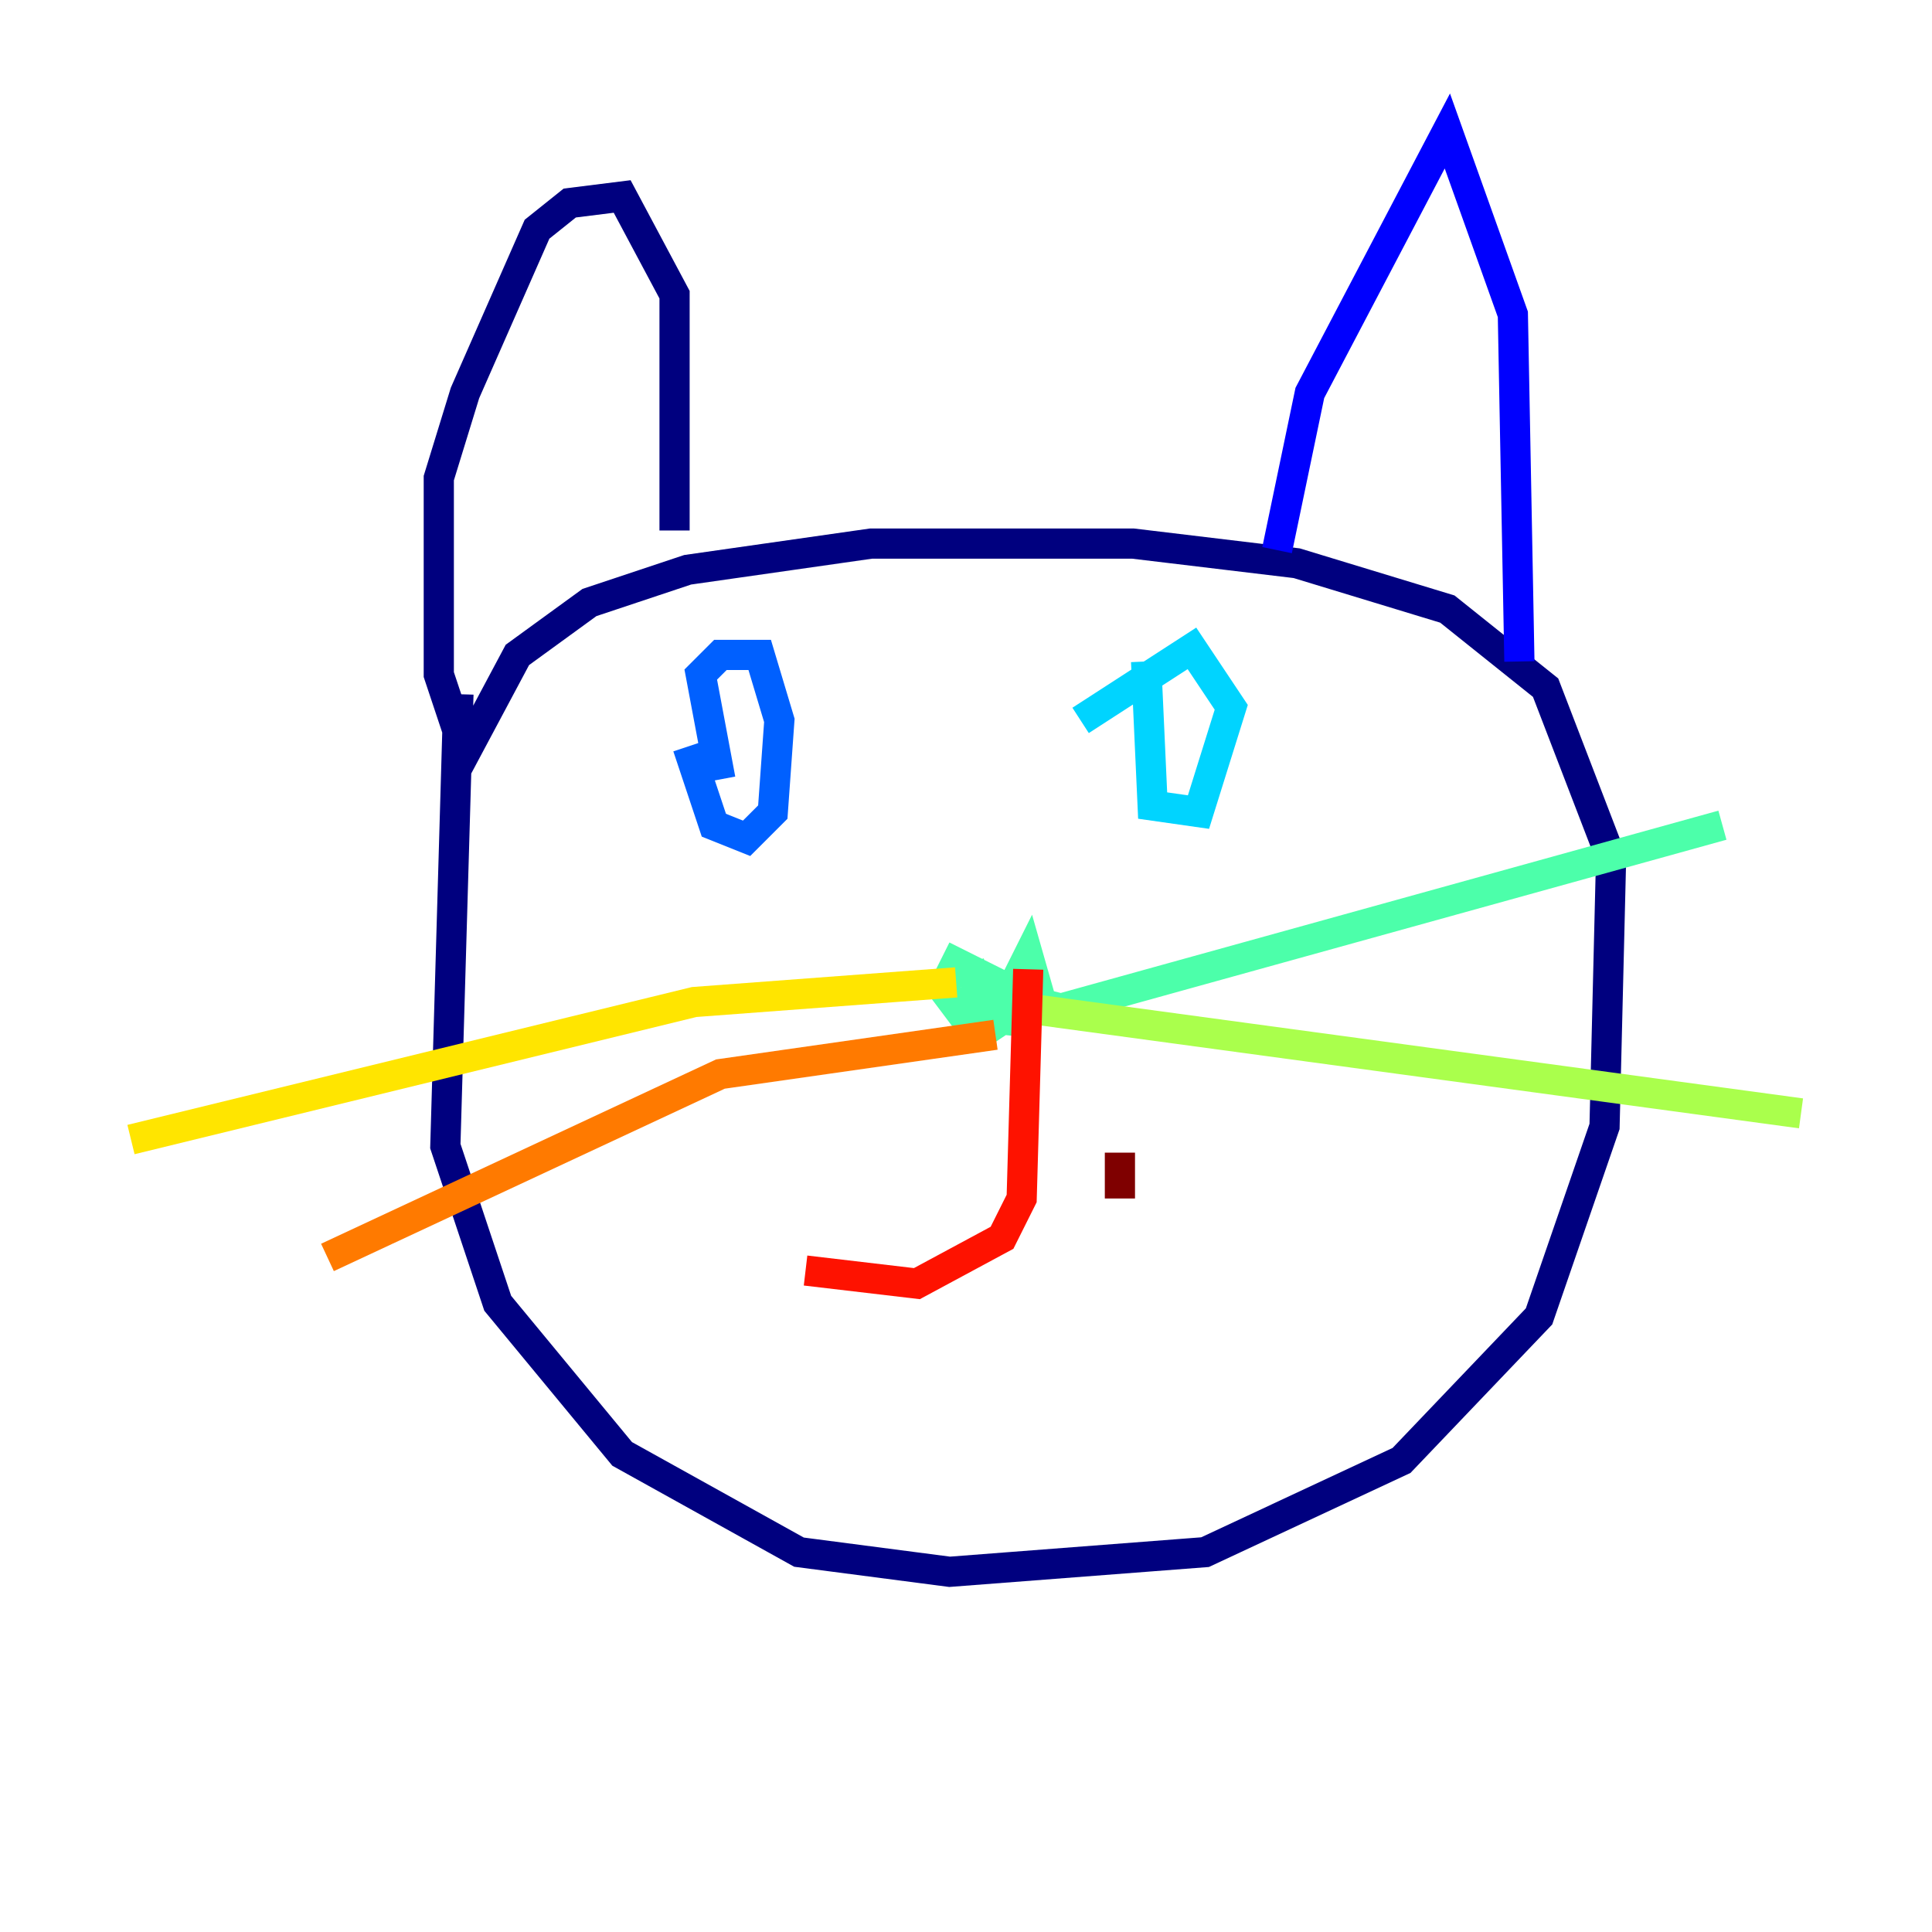 <?xml version="1.0" encoding="utf-8" ?>
<svg baseProfile="tiny" height="128" version="1.2" viewBox="0,0,128,128" width="128" xmlns="http://www.w3.org/2000/svg" xmlns:ev="http://www.w3.org/2001/xml-events" xmlns:xlink="http://www.w3.org/1999/xlink"><defs /><polyline fill="none" points="30.373,45.993 29.505,75.932 32.976,86.346 41.22,96.325 52.936,102.834 62.915,104.136 79.837,102.834 92.854,96.759 101.966,87.214 106.305,74.63 106.739,56.841 102.4,45.559 95.891,40.352 85.912,37.315 75.064,36.014 57.709,36.014 45.559,37.749 39.051,39.919 34.278,43.39 30.807,49.898 29.071,44.691 29.071,31.675 30.807,26.034 35.58,15.186 37.749,13.451 41.22,13.017 44.691,19.525 44.691,35.146" stroke="#00007f" stroke-width="2" /><polyline fill="none" points="84.61,36.447 86.78,26.034 95.891,8.678 100.231,20.827 100.664,43.824" stroke="#0000fe" stroke-width="2" /><polyline fill="none" points="45.559,49.464 47.295,54.671 49.464,55.539 51.2,53.803 51.634,47.729 50.332,43.39 47.729,43.39 46.427,44.691 47.729,51.634" stroke="#0060ff" stroke-width="2" /><polyline fill="none" points="75.932,43.824 76.366,53.37 79.403,53.803 81.573,46.861 78.969,42.956 71.593,47.729" stroke="#00d4ff" stroke-width="2" /><polyline fill="none" points="64.217,63.783 65.519,68.122 66.82,67.254 65.953,65.085 63.349,63.783 62.481,65.519 63.783,67.254 67.688,67.688 68.99,66.386 68.122,63.349 66.82,65.953 70.291,66.82 114.115,54.671" stroke="#4cffaa" stroke-width="2" /><polyline fill="none" points="68.122,66.82 119.322,73.763" stroke="#aaff4c" stroke-width="2" /><polyline fill="none" points="63.349,65.085 45.993,66.386 8.678,75.498" stroke="#ffe500" stroke-width="2" /><polyline fill="none" points="65.953,68.556 47.729,71.159 21.695,83.308" stroke="#ff7a00" stroke-width="2" /><polyline fill="none" points="68.122,64.217 67.688,79.403 66.386,82.007 60.746,85.044 53.37,84.176" stroke="#fe1200" stroke-width="2" /><polyline fill="none" points="74.197,76.366 74.197,79.403" stroke="#7f0000" stroke-width="2" /></svg>